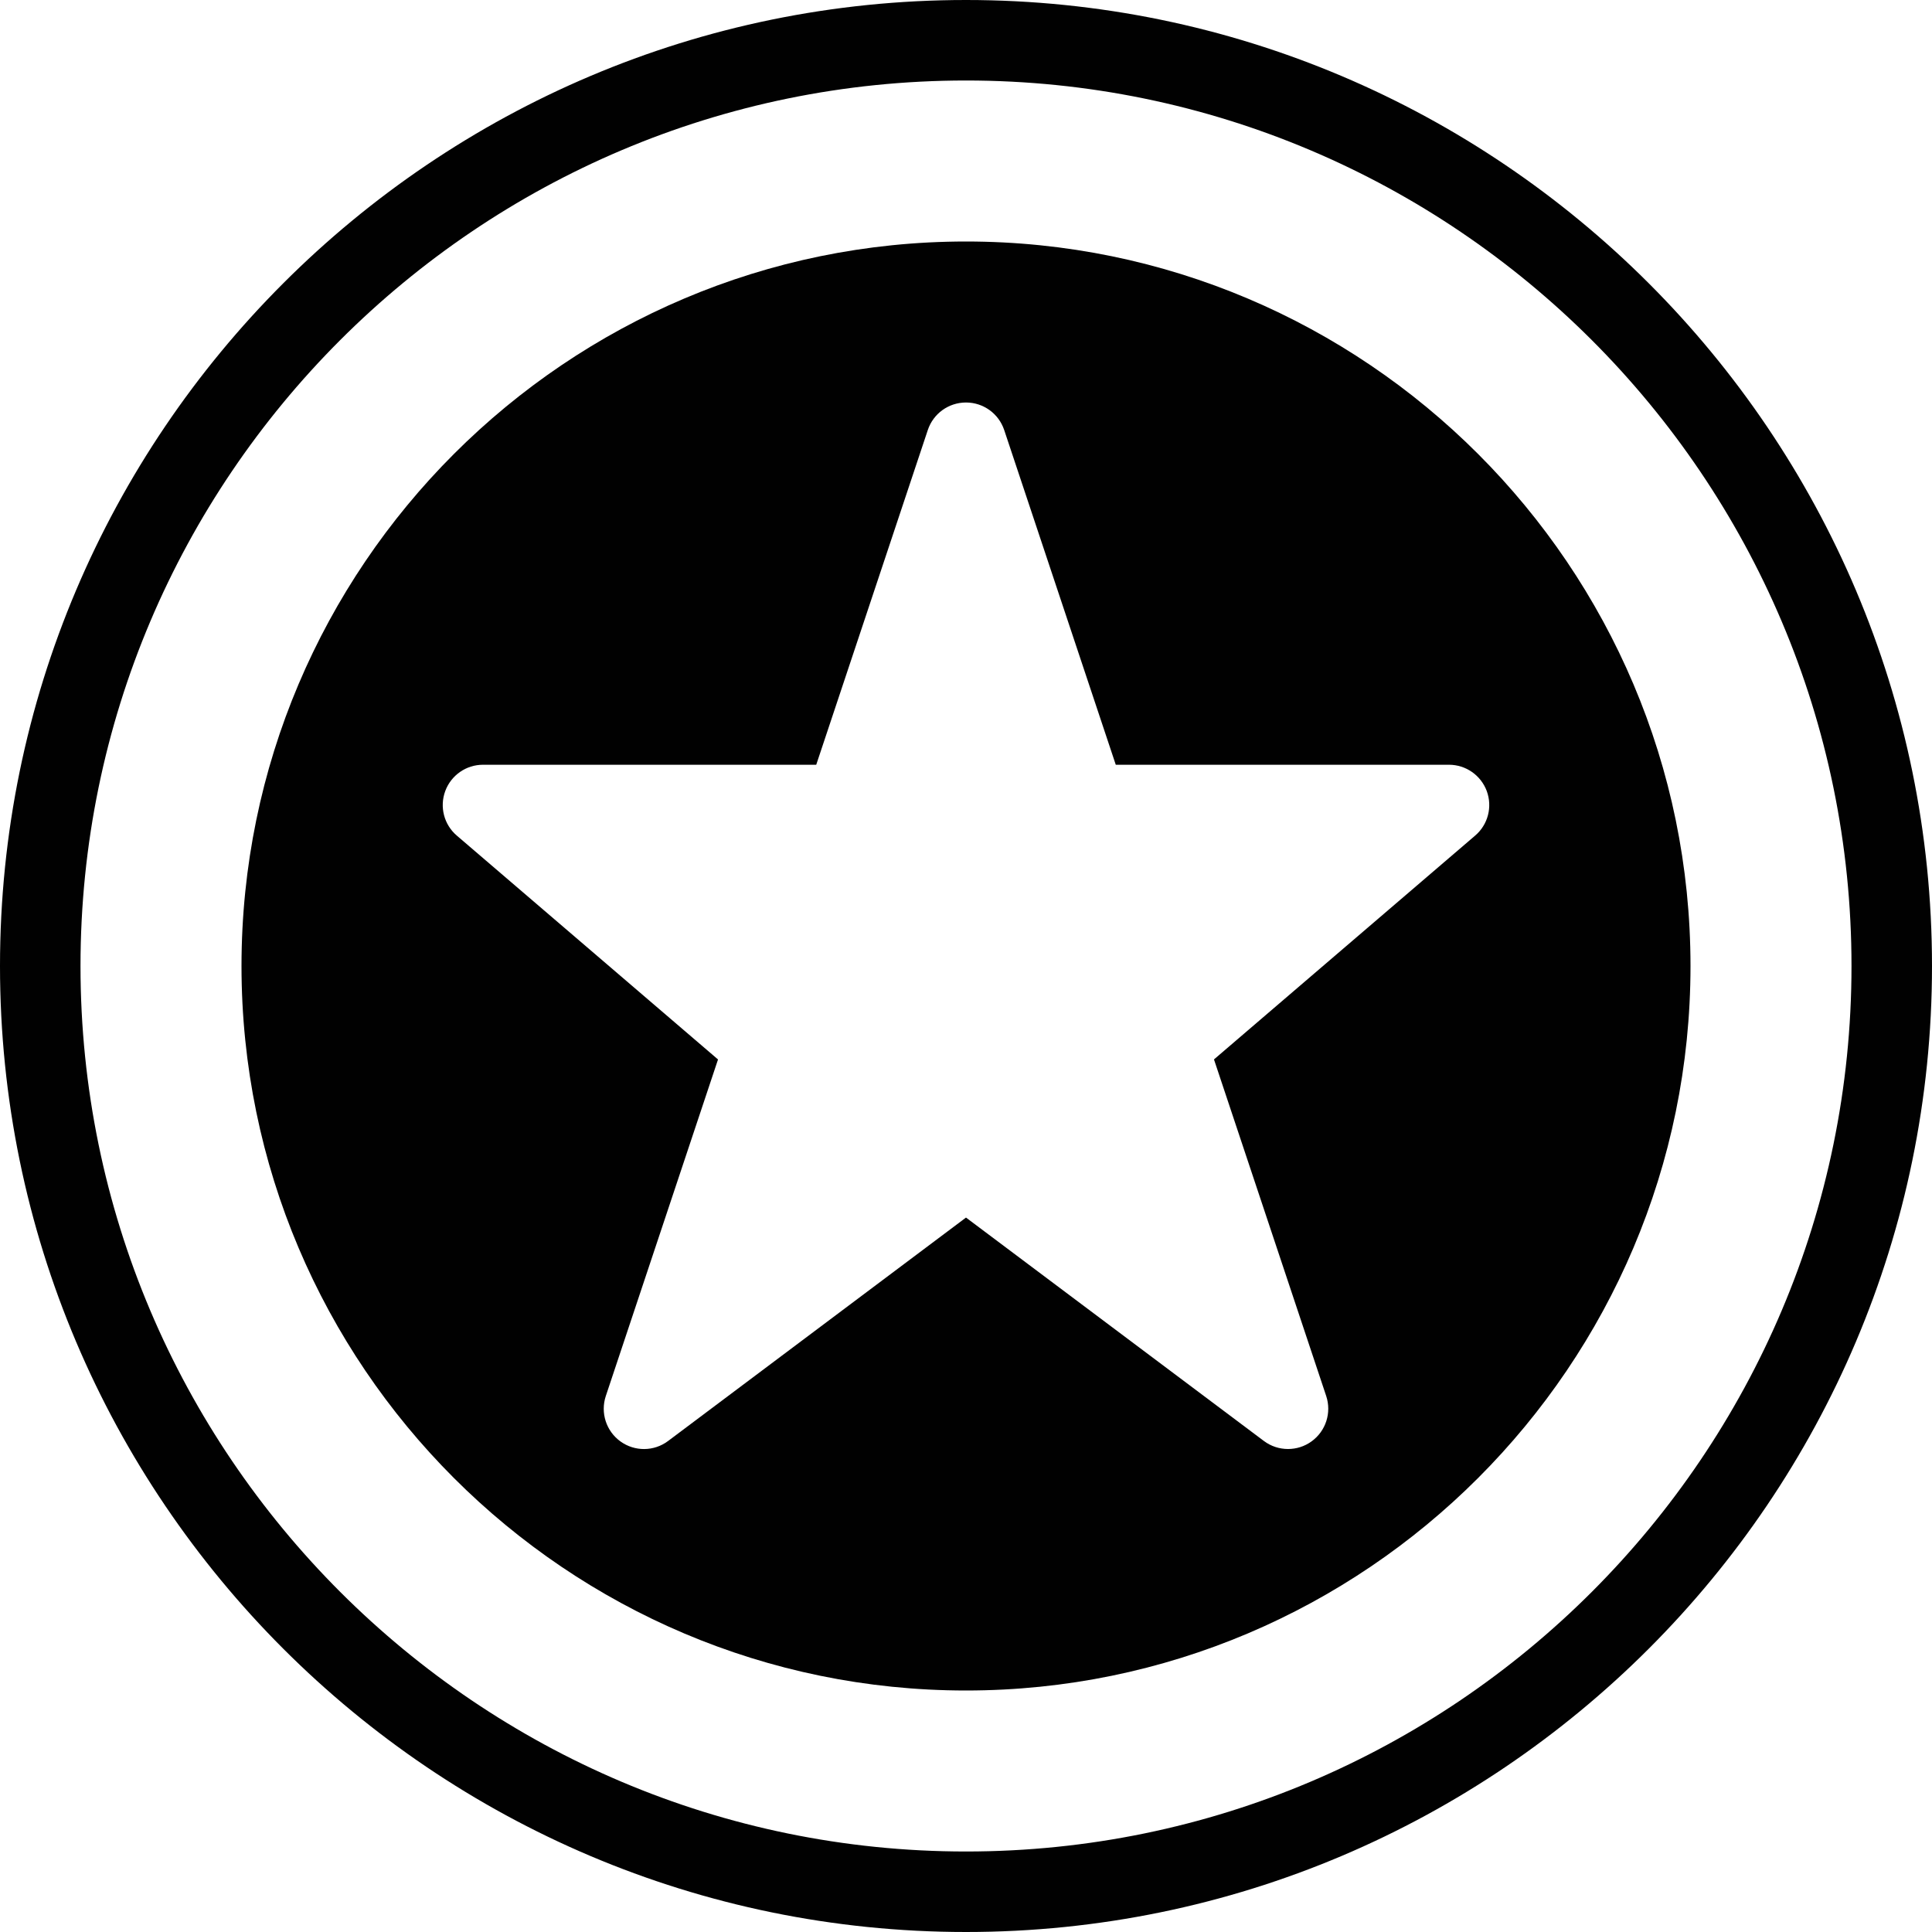 <?xml version="1.0" encoding="utf-8"?>
<!-- Generator: Adobe Illustrator 17.0.0, SVG Export Plug-In . SVG Version: 6.00 Build 0)  -->
<!DOCTYPE svg PUBLIC "-//W3C//DTD SVG 1.1//EN" "http://www.w3.org/Graphics/SVG/1.1/DTD/svg11.dtd">
<svg version="1.1" xmlns="http://www.w3.org/2000/svg" xmlns:xlink="http://www.w3.org/1999/xlink" x="0px" y="0px" width="48px"
	 height="48px" viewBox="0 0 48 48" enable-background="new 0 0 48 48" xml:space="preserve">
<g id="Layer_3">
	<g>
		<path fill="#010101" d="M24,6C14.075,6,6,14.075,6,24c0,9.925,8.075,18,18,18c9.925,0,18-8.075,18-18C42,14.075,33.925,6,24,6z
			 M36.651,20.759l-6.49,5.562l2.788,8.362c0.138,0.415-0.009,0.872-0.364,1.128C32.41,35.938,32.205,36,32,36
			c-0.211,0-0.422-0.066-0.6-0.2L24,30.25l-7.4,5.55c-0.35,0.264-0.83,0.268-1.185,0.012c-0.355-0.256-0.502-0.713-0.364-1.128
			l2.788-8.362l-6.49-5.562c-0.318-0.272-0.432-0.713-0.287-1.106C11.207,19.261,11.581,19,12,19h8.279l2.772-8.316
			C23.187,10.275,23.569,10,24,10c0.431,0,0.812,0.275,0.949,0.684L27.721,19H36c0.418,0,0.792,0.261,0.938,0.653
			C37.083,20.046,36.969,20.487,36.651,20.759z"/>
		<path fill="#010101" d="M24,0C10.767,0,0,10.767,0,24c0,13.233,10.767,24,24,24c13.233,0,24-10.767,24-24C48,10.767,37.233,0,24,0
			z M24,46C11.869,46,2,36.131,2,24C2,11.869,11.869,2,24,2c12.131,0,22,9.869,22,22C46,36.131,36.131,46,24,46z"/>
	</g>
</g>
<g id="nyt_x5F_exporter_x5F_info" display="none">
</g>
</svg>
